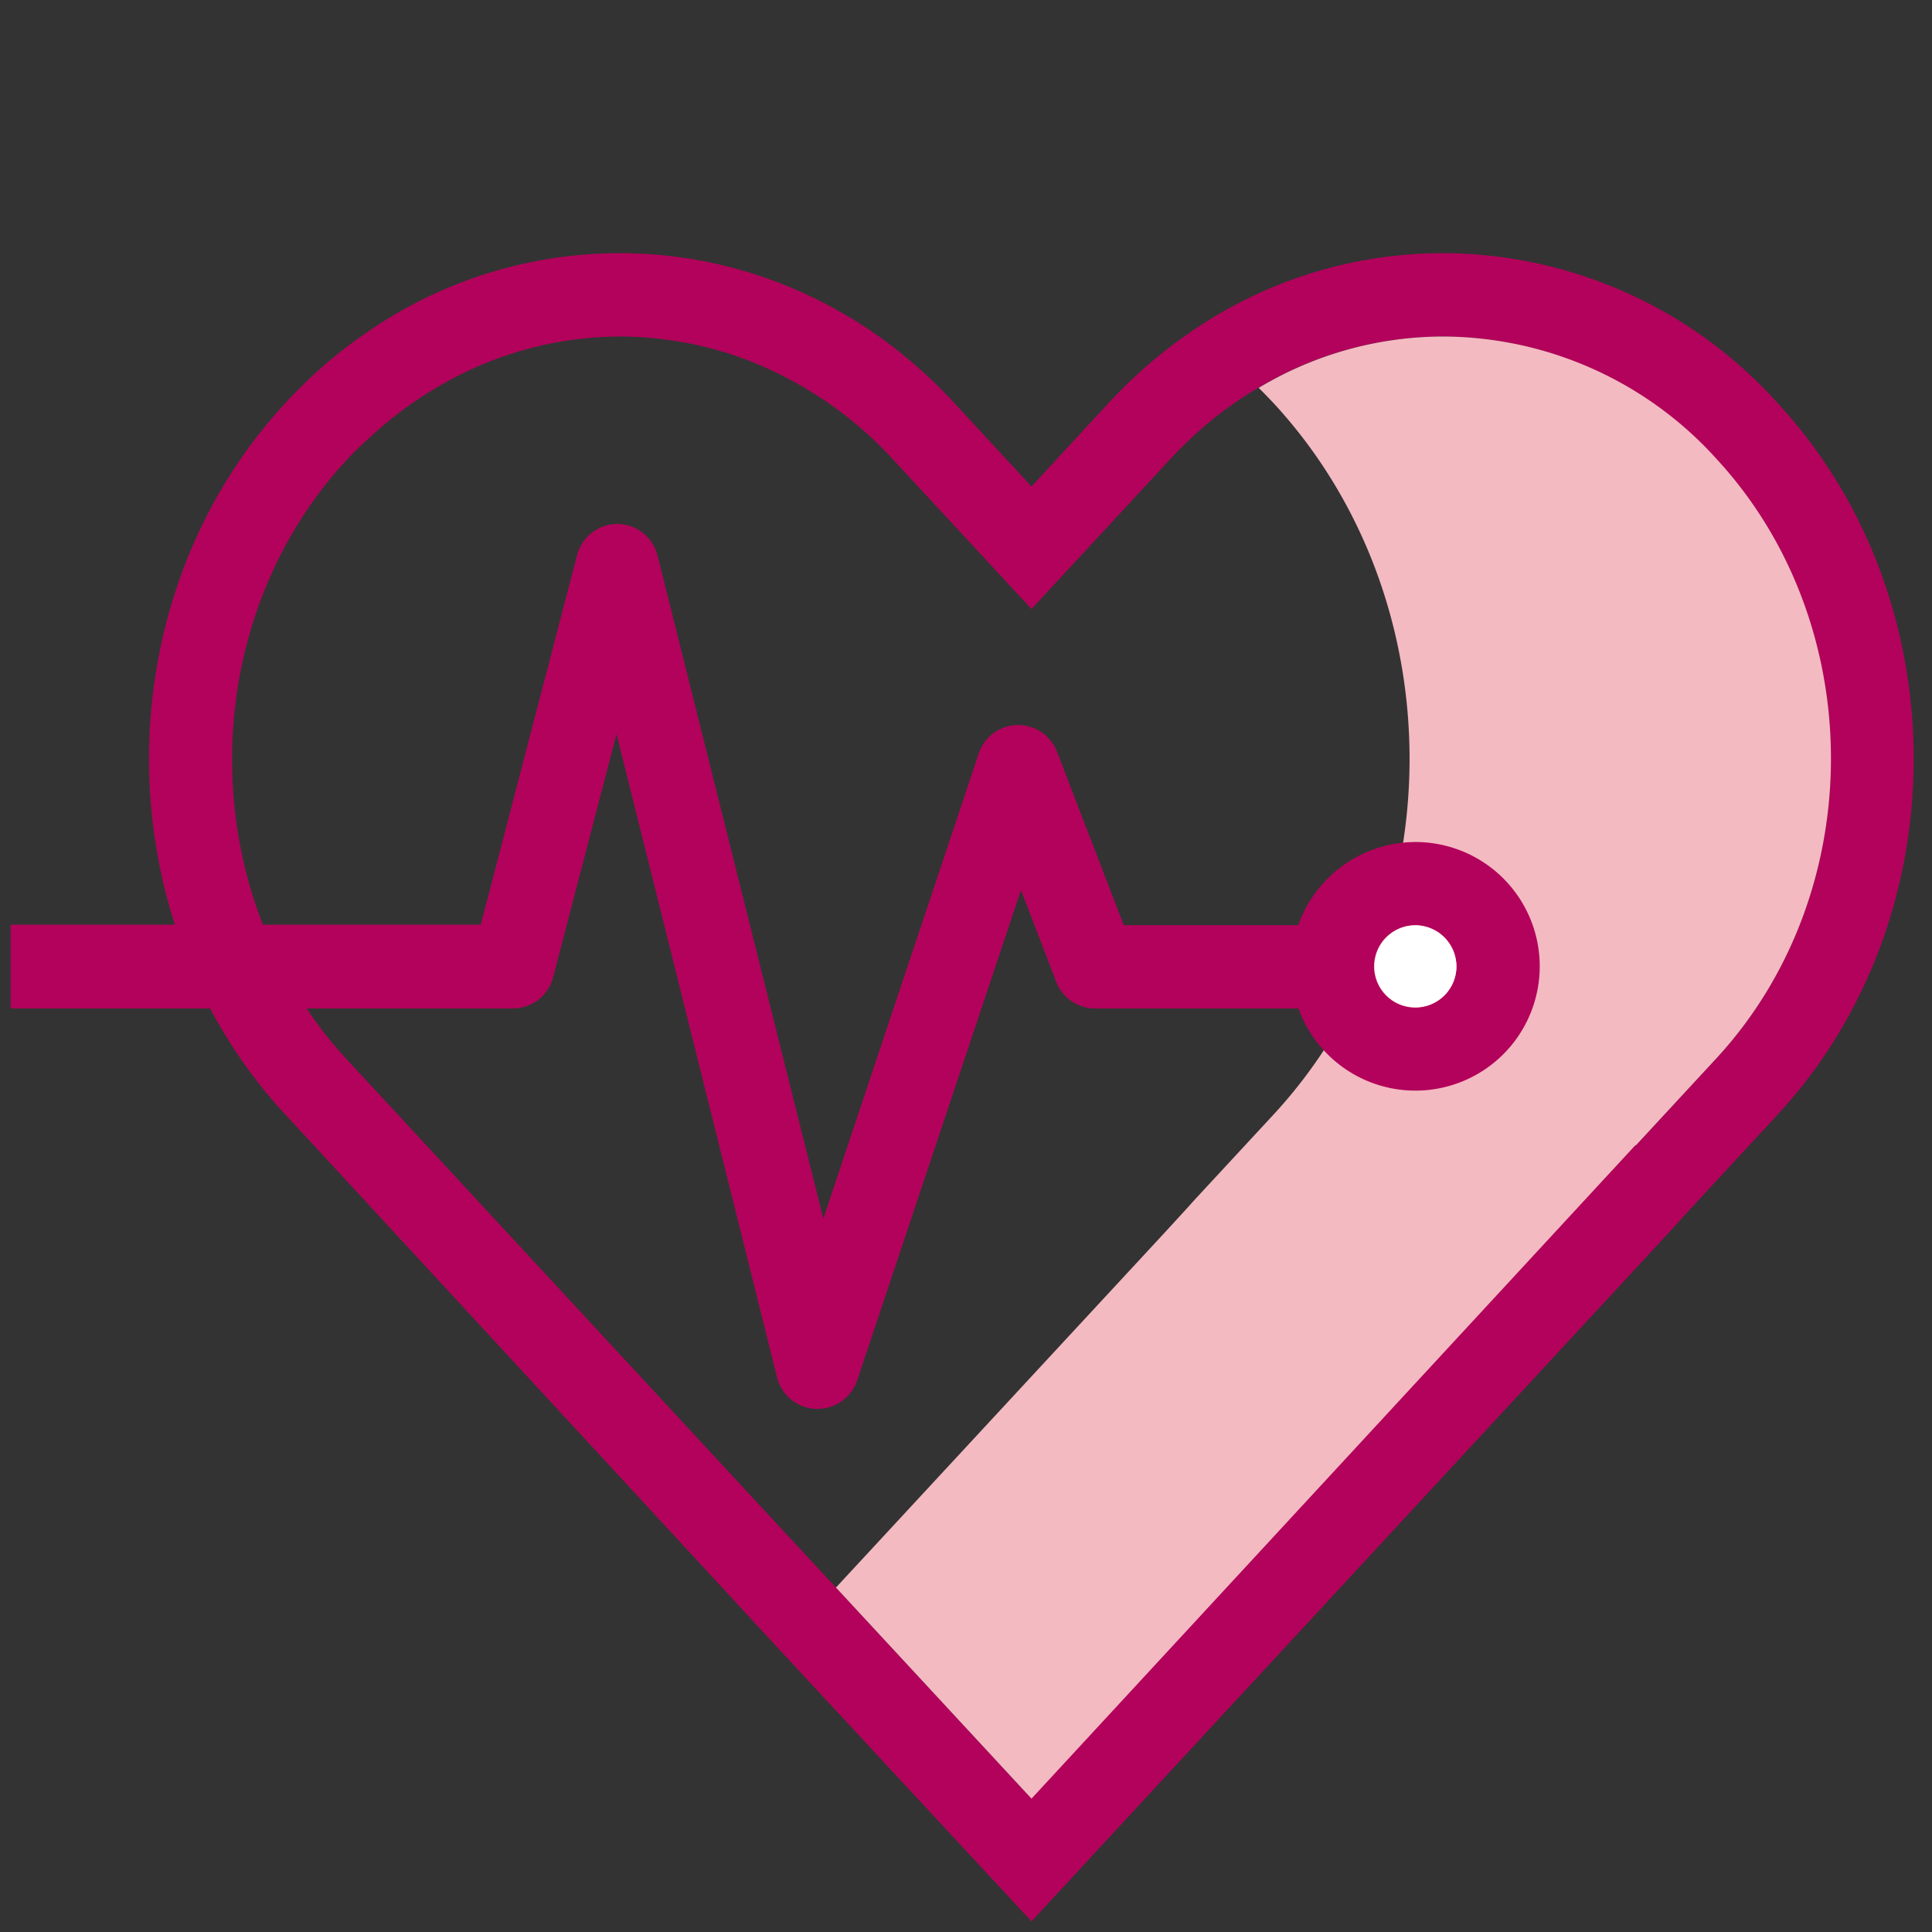 <svg xmlns="http://www.w3.org/2000/svg" id="Layer_1" viewBox="0 0 182 182" width="182" height="182"><rect x="0" y="0" width="182" height="182" fill="#333333" stroke="none"/><defs><style>.cls-1{fill:#b3025b}.cls-2{fill:#f4bac1}.cls-3{fill:#fff}</style></defs><path d="M167.42 37.93a42.51 42.51 0 0 0-31.48-14.08 41.76 41.76 0 0 0-23.78 7.43 45.14 45.14 0 0 0-6.33 5.24c-.45.44-.89.91-1.34 1.38l-7.32 7.93-7.33-7.93a47 47 0 0 0-6.52-5.83 43.13 43.13 0 0 0-9.91-5.42 41.74 41.74 0 0 0-38.77 4.61 43.11 43.11 0 0 0-6.36 5.26c-.45.44-.92.91-1.36 1.41C9.75 56.43 9.75 86.54 26.89 105L68 149.52l5.34 5.79L97.17 181l2.87-3.11 2.65-2.88 55.89-60.42 8.84-9.55c17.14-18.5 17.14-48.61 0-67.11zm-5.76 61.8l-7.56 8.17-56.93 61.54-18.42-19.89-5.34-5.75-40.74-44c-14.41-15.59-14.41-40.92 0-56.49.63-.68 1.29-1.33 2-1.94A35.67 35.67 0 0 1 41 36.59a33.9 33.9 0 0 1 17.36-4.89 32.12 32.12 0 0 1 5.11.4 33.1 33.1 0 0 1 9.91 3.13 36.3 36.3 0 0 1 10.7 8l13.09 14.14 13.08-14.13c.63-.68 1.28-1.33 1.93-1.94a35 35 0 0 1 6.34-4.76 33.81 33.81 0 0 1 17.42-4.84 34.86 34.86 0 0 1 25.72 11.54c14.42 15.57 14.42 40.9 0 56.49z" class="cls-1"/><path d="M161.66 99.73l-7.56 8.17-56.9 61.57-18.45-19.92 31-33.47 2.2-2.4.47-.53 7.51-8.11c17.14-18.5 17.14-48.61 0-67.11-.45-.47-.89-.94-1.36-1.39a33.81 33.81 0 0 1 17.42-4.84 34.86 34.86 0 0 1 25.72 11.54c14.37 15.57 14.37 40.9-.05 56.49z" class="cls-2"/><path d="M159.88 113.15l-1.31 1.44-1.33 1.49-54.55 58.93-2.65 2.88-5.78-5.32.03-.02 2.88-3.11 56.9-61.57.03.02 5.78 5.26zM77 132.72h-.15a3.93 3.93 0 0 1-3.66-3L58.08 69.15 52.12 92a3.92 3.92 0 0 1-3.8 3H1v-7.89h44.29l9.07-34.81a3.93 3.93 0 0 1 3.8-2.94 3.93 3.93 0 0 1 3.79 3l15.61 62.44L92.19 71a3.92 3.92 0 0 1 7.39-.17l6.28 16.32h22.3V95h-25a3.92 3.92 0 0 1-3.66-2.51l-3.32-8.64L80.76 130a3.94 3.94 0 0 1-3.76 2.72z" class="cls-1"/><path d="M133.33 79.32a11.74 11.74 0 0 0-11.7 11.73 11.58 11.58 0 0 0 .68 3.92 11.71 11.71 0 1 0 11-15.65zm0 15.6a3.88 3.88 0 1 1 3.87-3.87 3.88 3.88 0 0 1-3.87 3.87z" class="cls-1"/><path d="M137.2 91.05a3.86 3.86 0 1 1-3.87-3.88 3.89 3.89 0 0 1 3.87 3.88z" class="cls-3"/></svg>